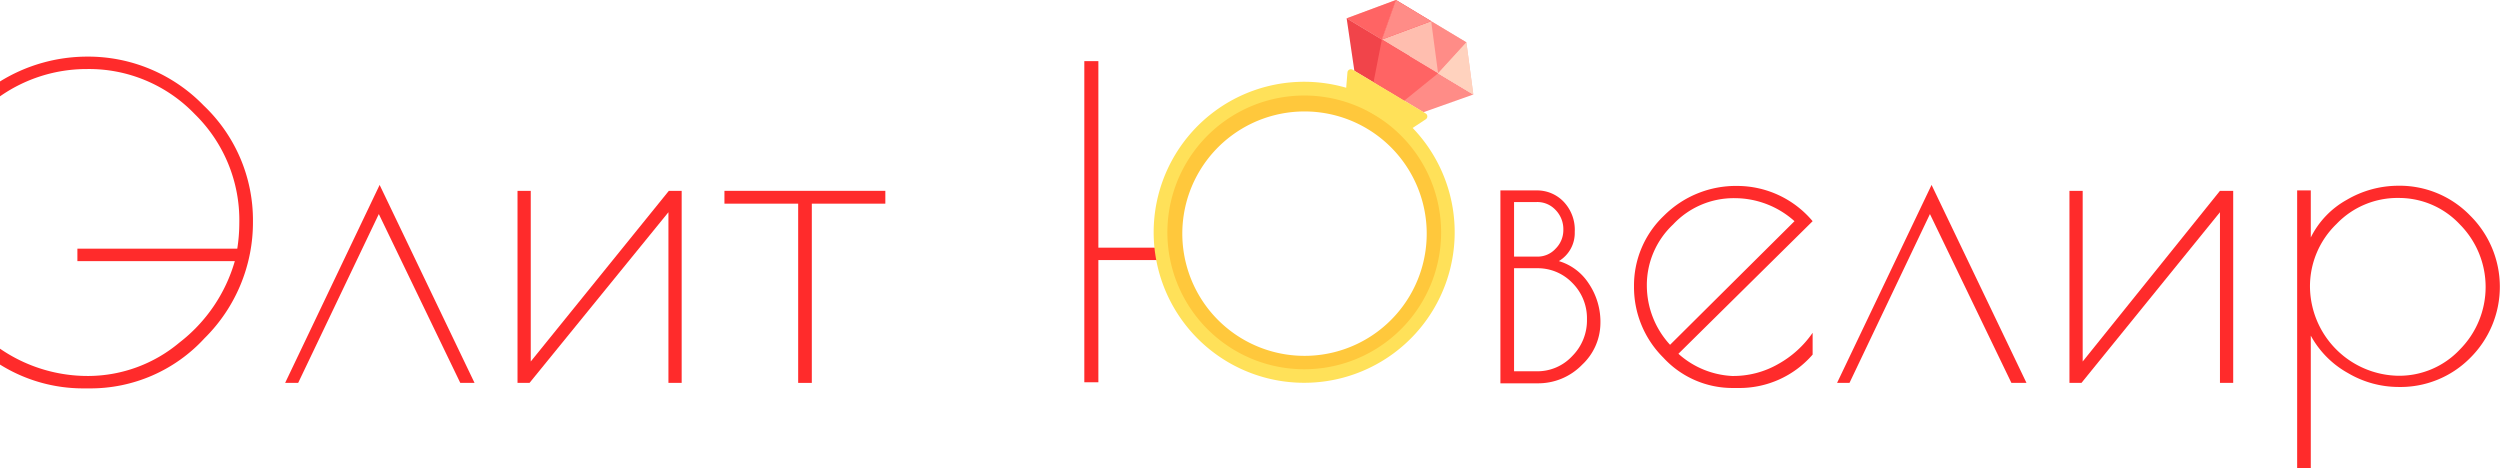 <svg xmlns="http://www.w3.org/2000/svg" viewBox="0 0 122.75 23"><defs><style>.cls-1{fill:#ff2b2b;}.cls-2{fill:#ffe159;}.cls-3{fill:#ff8c87;}.cls-4{fill:#ffbeaf;}.cls-5{fill:#ff4a55;}.cls-6{fill:#ff6464;}.cls-7{fill:#ffd2be;}.cls-8{fill:#f1444a;}.cls-9{fill:#ffc83c;}</style></defs><title>elit-main</title><g id="Слой_2" data-name="Слой 2"><g id="Слой_1-2" data-name="Слой 1"><path class="cls-1" d="M4.26,2.78A7.9,7.9,0,0,1,10,5.18a7.76,7.76,0,0,1,2.42,5.69,8,8,0,0,1-2.38,5.74,7.6,7.6,0,0,1-5.64,2.46H4.12A7.71,7.71,0,0,1,0,17.9v-.78a7.59,7.59,0,0,0,4.37,1.34,7,7,0,0,0,4.44-1.64,7.76,7.76,0,0,0,2.72-4H3.8v-.61h7.85a8.2,8.2,0,0,0,.1-1.26A7.28,7.28,0,0,0,9.56,5.6,7.2,7.2,0,0,0,4.26,3.39,7.43,7.43,0,0,0,0,4.73V4A8.15,8.15,0,0,1,4.26,2.78Z"/><path class="cls-1" d="M14.64,18.8H14l4.64-9.72,4.66,9.72H22.6l-4-8.29Z"/><path class="cls-1" d="M33.47,9.37V18.8h-.65V10.42L26,18.8h-.59V9.37h.65v8.38l6.78-8.38Z"/><path class="cls-1" d="M43.47,9.37V10H39.86V18.8h-.67V10H35.57V9.37Z"/><path class="cls-1" d="M73.67,9.35h1.76a1.8,1.8,0,0,1,1.35.56,2,2,0,0,1,.54,1.48,1.61,1.61,0,0,1-.78,1.43A2.64,2.64,0,0,1,78,13.91a3.36,3.36,0,0,1,.58,2,2.82,2.82,0,0,1-.9,2,3,3,0,0,1-2.21.91H73.67Zm1.78.57H74.34V12.6H75.5a1.19,1.19,0,0,0,.88-.39,1.28,1.28,0,0,0,.38-.92,1.35,1.35,0,0,0-.4-1A1.22,1.22,0,0,0,75.46,9.92Zm0,3.25H74.34v5.06h1.13a2.33,2.33,0,0,0,1.73-.75,2.48,2.48,0,0,0,.72-1.8,2.45,2.45,0,0,0-.72-1.79A2.35,2.35,0,0,0,75.48,13.17Z"/><path class="cls-1" d="M85.33,19.05H85.1a4.61,4.61,0,0,1-3.43-1.49,4.87,4.87,0,0,1-1.44-3.5,4.72,4.72,0,0,1,1.47-3.47,5,5,0,0,1,3.63-1.46A4.84,4.84,0,0,1,89,10.86l-6.59,6.51a4.26,4.26,0,0,0,2.63,1.09,4.42,4.42,0,0,0,2.26-.58A5,5,0,0,0,89,16.34v1.07A4.75,4.75,0,0,1,85.33,19.05Zm-.18-9.32a4.07,4.07,0,0,0-3,1.29,4.08,4.08,0,0,0-1.29,3A4.3,4.3,0,0,0,82,16.93l6.11-6.07A4.4,4.4,0,0,0,85.15,9.73Z"/><path class="cls-1" d="M90.81,18.8H90.2l4.64-9.72L99.5,18.8h-.74l-4-8.29Z"/><path class="cls-1" d="M109.65,9.37V18.8H109V10.42l-6.8,8.38h-.59V9.37h.65v8.38L109,9.37Z"/><path class="cls-1" d="M112.79,23V9.35h.67v2.31a4.29,4.29,0,0,1,1.77-1.85,5,5,0,0,1,2.51-.69,4.82,4.82,0,0,1,3.54,1.46,4.92,4.92,0,0,1,0,7A4.82,4.82,0,0,1,117.75,19a4.9,4.9,0,0,1-2.46-.68,4.65,4.65,0,0,1-1.83-1.84V23Zm.63-8.9a4.41,4.41,0,0,0,4.36,4.35,4.09,4.09,0,0,0,3-1.29,4.36,4.36,0,0,0,0-6.14,4.09,4.09,0,0,0-3-1.3A4.14,4.14,0,0,0,114.72,11,4.25,4.25,0,0,0,113.42,14.1Z"/><path class="cls-1" d="M57.65,12.16H53.93V3h-.69V18.77h.69v-6H57.7A5.78,5.78,0,0,1,57.65,12.16Z"/></g><g id="Слой_2-2" data-name="Слой 2"><path class="cls-2" d="M67.84,5.07a7.39,7.39,0,1,0,2.53,10.14A7.39,7.39,0,0,0,67.84,5.07Zm-7.1,11.81a6.38,6.38,0,1,1,8.76-2.18A6.38,6.38,0,0,1,60.75,16.88Z"/><polygon class="cls-3" points="72.34 4.64 69.23 2.77 68.19 4.49 69.89 5.51 72.34 4.64"/><polygon class="cls-4" points="68.54 0 66.12 0.9 69.23 2.77 72.34 4.64 72 2.08 68.54 0"/><polygon class="cls-5" points="68.54 0 67.85 1.94 70.27 1.04 68.54 0"/><polygon class="cls-3" points="72 2.08 70.61 3.6 70.27 1.04 72 2.08"/><polygon class="cls-3" points="70.27 1.04 67.85 1.94 68.54 0 70.27 1.04"/><polygon class="cls-6" points="68.54 0 67.85 1.94 66.12 0.9 68.54 0"/><polygon class="cls-7" points="72 2.08 70.61 3.6 72.34 4.64 72 2.08"/><polygon class="cls-8" points="68.19 4.49 69.23 2.77 66.12 0.9 66.5 3.48 68.19 4.49"/><polygon class="cls-6" points="68.19 4.49 68.94 4.95 70.61 3.6 67.85 1.94 67.44 4.04 68.19 4.49"/><path class="cls-9" d="M67.5,5.65a6.72,6.72,0,1,0,2.3,9.22A6.72,6.72,0,0,0,67.5,5.65ZM60.92,16.59a6,6,0,1,1,8.3-2.07A6,6,0,0,1,60.92,16.59Z"/><path class="cls-2" d="M66.06,4.78l.1-1.23a.17.17,0,0,1,.25-.13L70,5.57a.17.17,0,0,1,0,.29l-1,.66Z"/></g></g></svg>